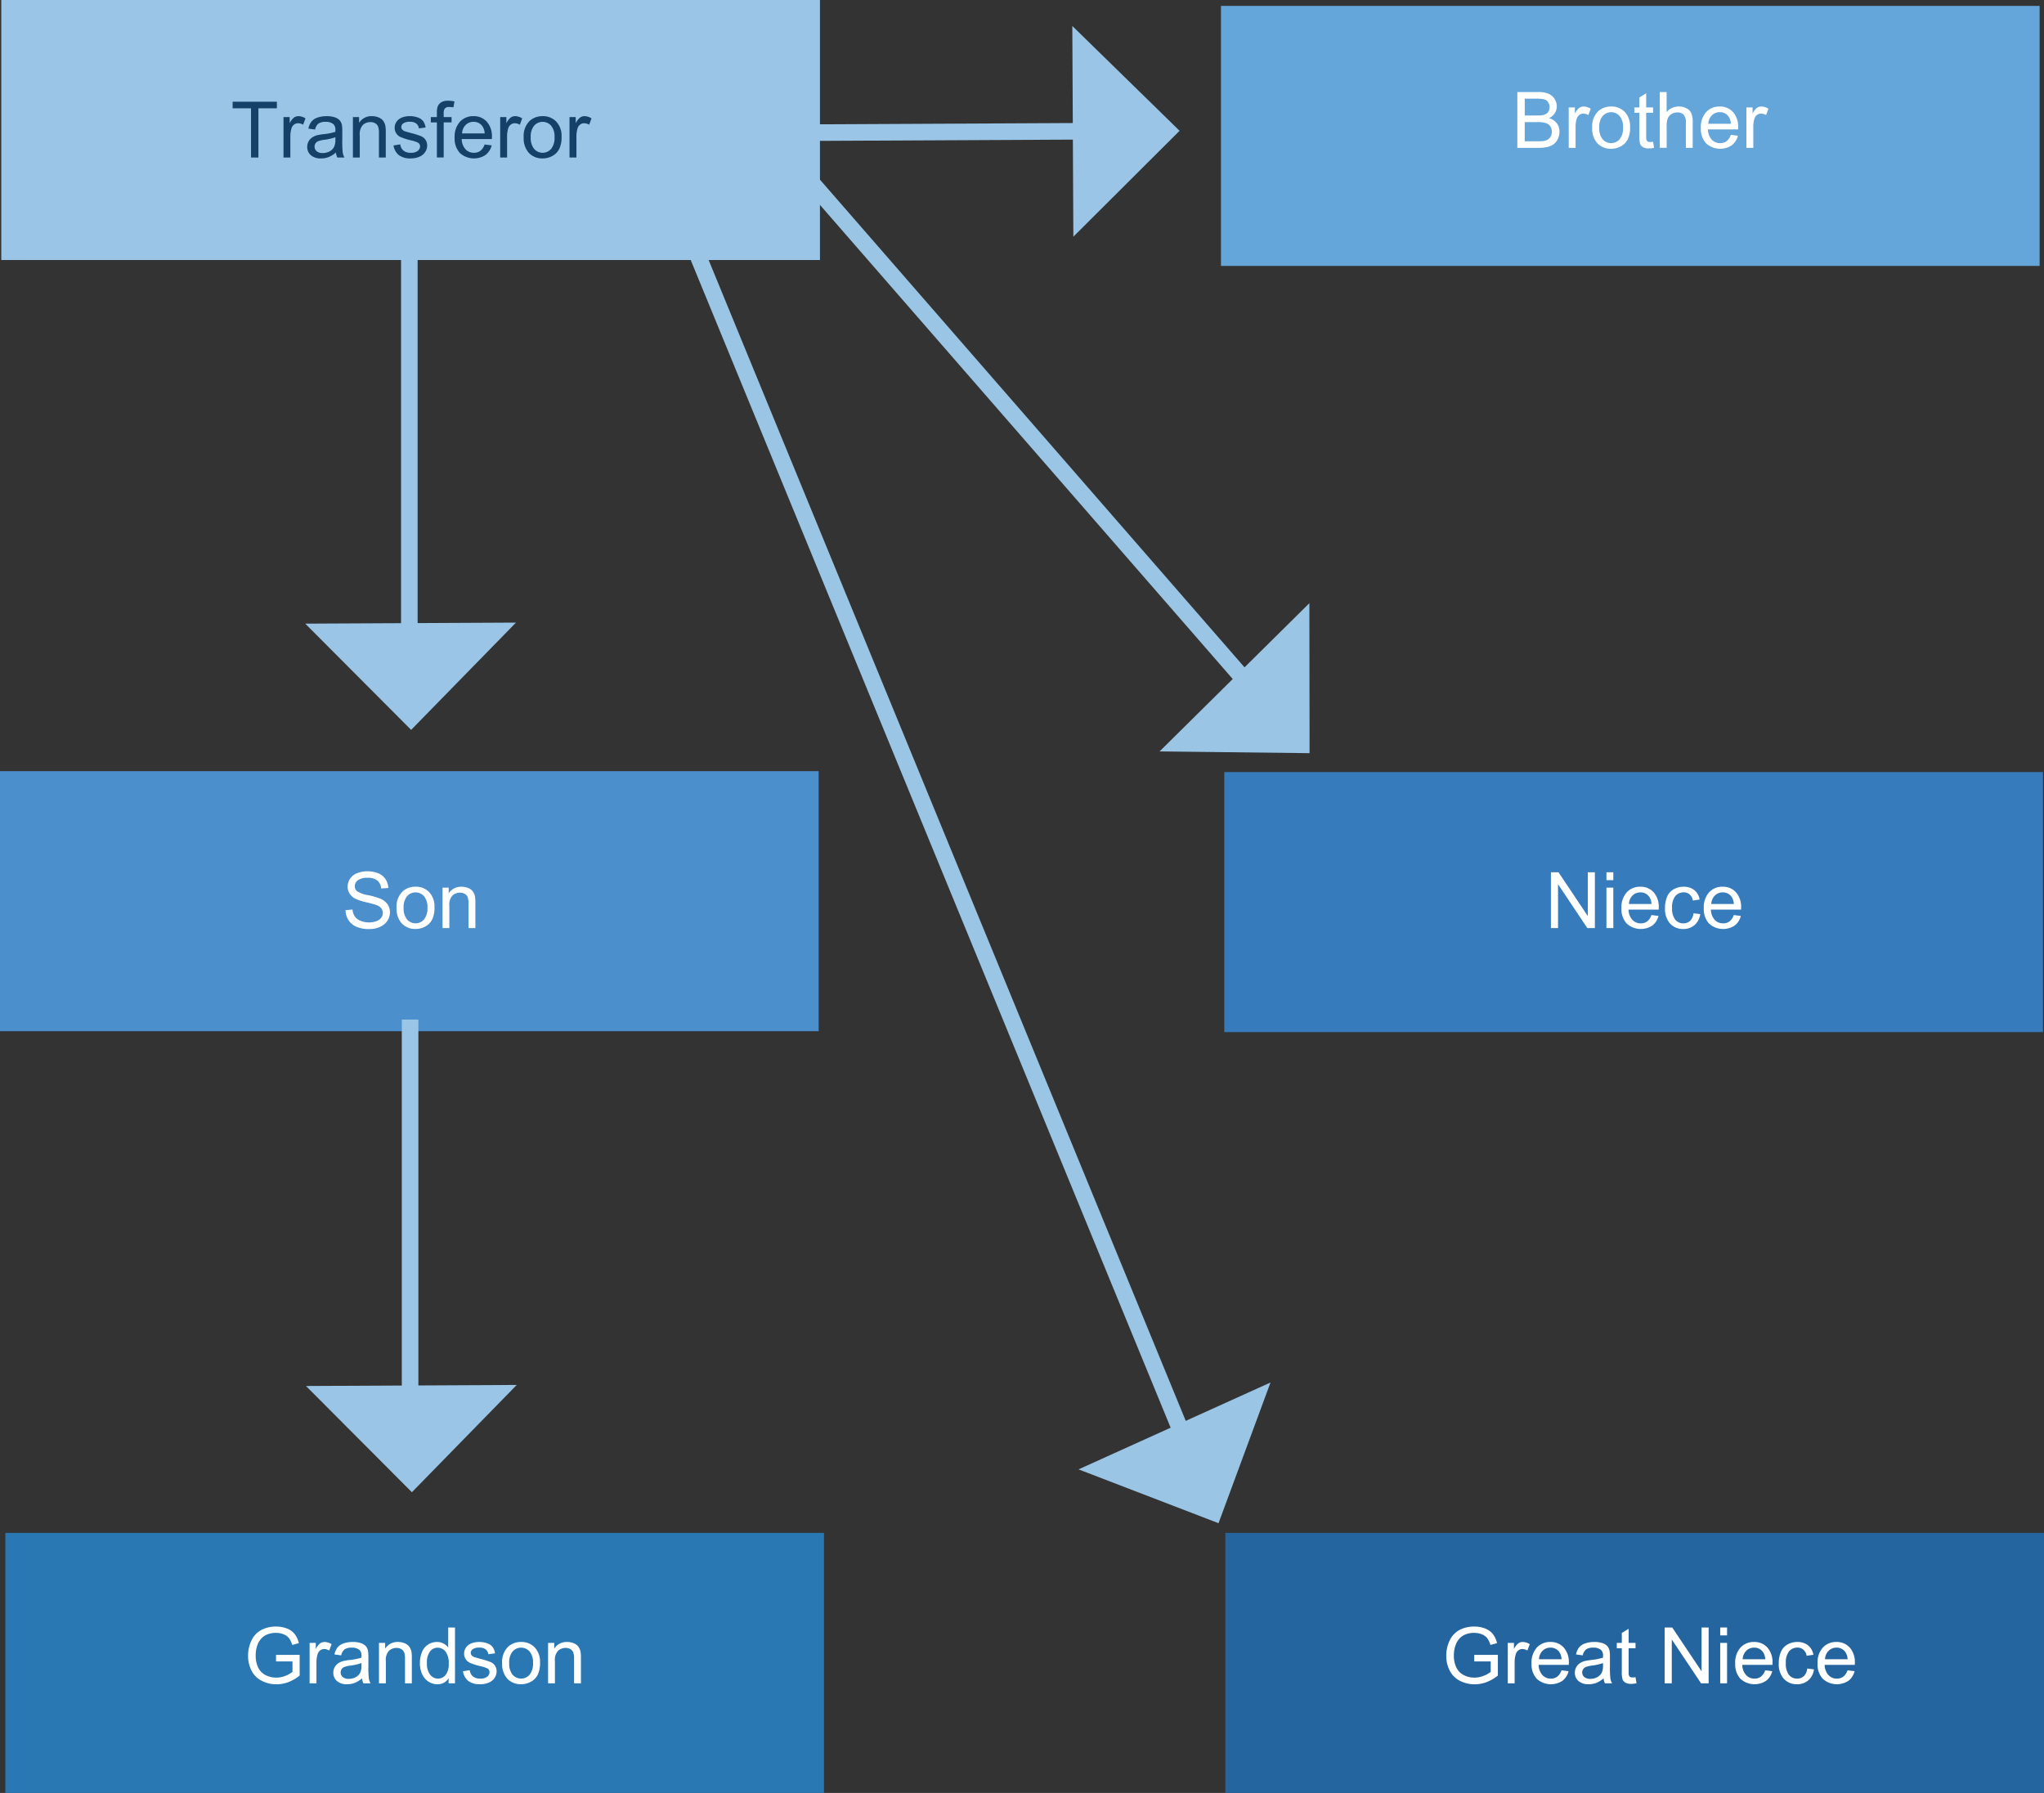 <svg id="Layer_1" data-name="Layer 1" xmlns="http://www.w3.org/2000/svg" viewBox="0 0 369.891 324.455"><rect x="0" y="0" width="369.891" height="324.455" fill="#333333" stroke="none"/><defs><style>.cls-1{fill:#2977b3;}.cls-2{fill:#4b8fcc;}.cls-3{fill:#25659f;}.cls-4{fill:#367cbc;}.cls-5{fill:#64a6da;}.cls-6{fill:#9ac5e6;}.cls-6,.cls-8{stroke:#9ac5e6;}.cls-10,.cls-6{stroke-miterlimit:10;}.cls-7{fill:#fff;}.cls-8{fill:#828282;}.cls-8,.cls-9{stroke-width:3px;}.cls-10,.cls-9{fill:#9ac5e5;stroke:#9ac5e5;}.cls-11{fill:#9ac5e7;}.cls-12{fill:#154168;}</style></defs><title>Identifying_Skip_Persons</title><rect class="cls-1" x="0.965" y="277.401" width="148.15" height="47.054"/><rect class="cls-2" y="139.552" width="148.15" height="47.054"/><rect class="cls-3" x="221.741" y="277.401" width="148.15" height="47.054"/><rect class="cls-4" x="221.554" y="139.717" width="148.15" height="47.054"/><rect class="cls-5" x="220.951" y="1.067" width="148.15" height="47.054"/><polygon class="cls-6" points="212.751 23.673 194.556 5.891 194.733 41.635 212.751 23.673"/><path class="cls-7" d="M281.9,38.073v-10.1h3.789a4.7,4.7,0,0,1,1.857.307,2.387,2.387,0,0,1,1.095.944,2.485,2.485,0,0,1,.4,1.333,2.289,2.289,0,0,1-.352,1.219,2.511,2.511,0,0,1-1.061.923,2.635,2.635,0,0,1,1.408.916,2.451,2.451,0,0,1,.493,1.529,2.944,2.944,0,0,1-.3,1.319,2.564,2.564,0,0,1-.74.94,3.085,3.085,0,0,1-1.106.5,6.711,6.711,0,0,1-1.629.169H281.9Zm1.337-5.856h2.184A4.866,4.866,0,0,0,286.7,32.1a1.416,1.416,0,0,0,.769-0.5,1.451,1.451,0,0,0,.258-0.882,1.629,1.629,0,0,0-.24-0.885,1.222,1.222,0,0,0-.689-0.523,5.746,5.746,0,0,0-1.536-.142h-2.019v3.052Zm0,4.664h2.515a5.775,5.775,0,0,0,.909-0.048,2.179,2.179,0,0,0,.771-0.275,1.457,1.457,0,0,0,.51-0.562,1.751,1.751,0,0,0,.2-0.851,1.681,1.681,0,0,0-.289-0.981,1.529,1.529,0,0,0-.8-0.585,4.972,4.972,0,0,0-1.479-.169h-2.335v3.472Z" transform="translate(-7.318 -11.315)"/><path class="cls-7" d="M291.2,38.073V30.757h1.116v1.109a3.031,3.031,0,0,1,.789-1.026,1.375,1.375,0,0,1,.8-0.248,2.42,2.42,0,0,1,1.274.4l-0.428,1.151a1.771,1.771,0,0,0-.909-0.269,1.185,1.185,0,0,0-.73.245,1.325,1.325,0,0,0-.461.679,4.834,4.834,0,0,0-.207,1.447v3.831H291.2Z" transform="translate(-7.318 -11.315)"/><path class="cls-7" d="M295.449,34.415a3.769,3.769,0,0,1,1.13-3.011,3.4,3.4,0,0,1,2.3-.813,3.284,3.284,0,0,1,2.467.989,3.764,3.764,0,0,1,.957,2.731,4.832,4.832,0,0,1-.424,2.222,3,3,0,0,1-1.232,1.257,3.594,3.594,0,0,1-1.768.448,3.287,3.287,0,0,1-2.483-.985A3.934,3.934,0,0,1,295.449,34.415Zm1.274,0a3.113,3.113,0,0,0,.613,2.1,2.041,2.041,0,0,0,3.079,0,3.187,3.187,0,0,0,.613-2.143,3.021,3.021,0,0,0-.616-2.056,2.044,2.044,0,0,0-3.076,0A3.1,3.1,0,0,0,296.724,34.415Z" transform="translate(-7.318 -11.315)"/><path class="cls-7" d="M306.466,36.964l0.179,1.1a4.612,4.612,0,0,1-.937.11,2.117,2.117,0,0,1-1.047-.214,1.2,1.2,0,0,1-.524-0.562,4.453,4.453,0,0,1-.151-1.464V31.721h-0.909V30.757h0.909V28.945l1.233-.744v2.556h1.247v0.964h-1.247V36a2.153,2.153,0,0,0,.065.682,0.519,0.519,0,0,0,.214.241,0.825,0.825,0,0,0,.424.089A4.029,4.029,0,0,0,306.466,36.964Z" transform="translate(-7.318 -11.315)"/><path class="cls-7" d="M307.678,38.073v-10.1h1.24V31.6a2.773,2.773,0,0,1,2.191-1.006,2.955,2.955,0,0,1,1.412.32,1.881,1.881,0,0,1,.857.885,4.071,4.071,0,0,1,.259,1.64v4.637H312.4V33.437a1.915,1.915,0,0,0-.4-1.354,1.5,1.5,0,0,0-1.14-.424,2.005,2.005,0,0,0-1.037.286,1.611,1.611,0,0,0-.692.775,3.561,3.561,0,0,0-.207,1.35v4h-1.24Z" transform="translate(-7.318 -11.315)"/><path class="cls-7" d="M320.533,35.717l1.281,0.158a3.127,3.127,0,0,1-1.123,1.743,3.8,3.8,0,0,1-4.64-.369,3.863,3.863,0,0,1-.94-2.773,4.044,4.044,0,0,1,.951-2.866,3.218,3.218,0,0,1,2.466-1.02,3.128,3.128,0,0,1,2.4,1,3.969,3.969,0,0,1,.931,2.811c0,0.073,0,.184-0.007.331h-5.457a2.809,2.809,0,0,0,.683,1.846,2.028,2.028,0,0,0,1.529.641,1.9,1.9,0,0,0,1.164-.358A2.381,2.381,0,0,0,320.533,35.717Zm-4.071-2h4.085a2.477,2.477,0,0,0-.468-1.385,1.9,1.9,0,0,0-1.537-.717,1.973,1.973,0,0,0-1.437.572A2.264,2.264,0,0,0,316.462,33.712Z" transform="translate(-7.318 -11.315)"/><path class="cls-7" d="M323.357,38.073V30.757h1.116v1.109a3.031,3.031,0,0,1,.789-1.026,1.375,1.375,0,0,1,.8-0.248,2.42,2.42,0,0,1,1.274.4l-0.428,1.151A1.771,1.771,0,0,0,326,31.873a1.185,1.185,0,0,0-.73.245,1.325,1.325,0,0,0-.461.679,4.834,4.834,0,0,0-.207,1.447v3.831h-1.24Z" transform="translate(-7.318 -11.315)"/><path class="cls-7" d="M69.844,176.018l1.261-.11a2.779,2.779,0,0,0,.417,1.243,2.269,2.269,0,0,0,1.016.786,3.849,3.849,0,0,0,1.55.3,3.718,3.718,0,0,0,1.35-.228,1.874,1.874,0,0,0,.872-0.624,1.447,1.447,0,0,0,.286-0.865,1.315,1.315,0,0,0-.275-0.83,2.041,2.041,0,0,0-.909-0.6,17.7,17.7,0,0,0-1.8-.493,9.2,9.2,0,0,1-1.95-.63,2.728,2.728,0,0,1-1.078-.94,2.3,2.3,0,0,1-.355-1.257,2.57,2.57,0,0,1,.434-1.43,2.693,2.693,0,0,1,1.268-1.009,4.813,4.813,0,0,1,1.854-.344,5.069,5.069,0,0,1,1.98.361,2.858,2.858,0,0,1,1.319,1.064,3.059,3.059,0,0,1,.5,1.592l-1.281.1a2.069,2.069,0,0,0-.7-1.447,2.722,2.722,0,0,0-1.76-.489,2.823,2.823,0,0,0-1.767.445,1.331,1.331,0,0,0-.555,1.071,1.149,1.149,0,0,0,.393.9,5.326,5.326,0,0,0,2.015.72,13.373,13.373,0,0,1,2.235.644,3.068,3.068,0,0,1,1.3,1.03,2.508,2.508,0,0,1,.42,1.437,2.749,2.749,0,0,1-.461,1.519,3.04,3.04,0,0,1-1.327,1.109,4.618,4.618,0,0,1-1.946.4,5.808,5.808,0,0,1-2.3-.4,3.214,3.214,0,0,1-1.454-1.2A3.407,3.407,0,0,1,69.844,176.018Z" transform="translate(-7.318 -11.315)"/><path class="cls-7" d="M79.089,175.6a3.773,3.773,0,0,1,1.13-3.011,3.405,3.405,0,0,1,2.3-.813,3.282,3.282,0,0,1,2.466.989,3.76,3.76,0,0,1,.958,2.731,4.845,4.845,0,0,1-.423,2.222,3,3,0,0,1-1.233,1.257,3.593,3.593,0,0,1-1.767.448,3.288,3.288,0,0,1-2.483-.985A3.934,3.934,0,0,1,79.089,175.6Zm1.275,0a3.115,3.115,0,0,0,.613,2.1,2.042,2.042,0,0,0,3.08,0,3.19,3.19,0,0,0,.613-2.143,3.021,3.021,0,0,0-.617-2.056,2.044,2.044,0,0,0-3.076,0A3.1,3.1,0,0,0,80.364,175.6Z" transform="translate(-7.318 -11.315)"/><path class="cls-7" d="M87.4,179.263v-7.316h1.116v1.04a2.63,2.63,0,0,1,2.329-1.206,3.05,3.05,0,0,1,1.216.238,1.909,1.909,0,0,1,.83.624,2.392,2.392,0,0,1,.386.916,7.11,7.11,0,0,1,.069,1.206v4.5H92.1v-4.451a3.335,3.335,0,0,0-.145-1.133,1.191,1.191,0,0,0-.513-0.6,1.631,1.631,0,0,0-.865-0.224,2.01,2.01,0,0,0-1.367.5,2.48,2.48,0,0,0-.576,1.908v4H87.4Z" transform="translate(-7.318 -11.315)"/><line class="cls-8" x1="147.914" y1="23.995" x2="194.644" y2="23.763"/><line class="cls-9" x1="146.738" y1="32.906" x2="224.478" y2="122.199"/><polygon class="cls-10" points="236.485 135.791 211.045 135.492 236.451 110.35 236.485 135.791"/><rect class="cls-11" x="0.232" width="148.15" height="47.054"/><path class="cls-12" d="M52.745,39.818V30.91H49.417V29.718h8.006V30.91H54.082v8.908H52.745Z" transform="translate(-7.318 -11.315)"/><path class="cls-12" d="M58.622,39.818V32.5h1.116V33.61a3.025,3.025,0,0,1,.789-1.026,1.376,1.376,0,0,1,.8-0.248,2.423,2.423,0,0,1,1.275.4L62.17,33.886a1.775,1.775,0,0,0-.909-0.269,1.183,1.183,0,0,0-.73.245,1.326,1.326,0,0,0-.461.679,4.818,4.818,0,0,0-.207,1.447v3.831h-1.24Z" transform="translate(-7.318 -11.315)"/><path class="cls-12" d="M68.109,38.916a4.624,4.624,0,0,1-1.326.827,3.837,3.837,0,0,1-1.368.241,2.659,2.659,0,0,1-1.854-.589,1.944,1.944,0,0,1-.647-1.505,2,2,0,0,1,.245-0.981,2.025,2.025,0,0,1,.641-0.713,3.023,3.023,0,0,1,.892-0.406,8.81,8.81,0,0,1,1.1-.186,11.34,11.34,0,0,0,2.211-.427q0.007-.255.007-0.324a1.37,1.37,0,0,0-.351-1.068,2.076,2.076,0,0,0-1.413-.42,2.191,2.191,0,0,0-1.292.307,1.871,1.871,0,0,0-.617,1.085l-1.213-.166a3.009,3.009,0,0,1,.544-1.257,2.384,2.384,0,0,1,1.1-.737,4.88,4.88,0,0,1,1.66-.258,4.393,4.393,0,0,1,1.522.221,2.005,2.005,0,0,1,.861.554,1.958,1.958,0,0,1,.386.844,6.962,6.962,0,0,1,.062,1.144v1.653a17.577,17.577,0,0,0,.079,2.188,2.754,2.754,0,0,0,.313.878H68.357A2.621,2.621,0,0,1,68.109,38.916Zm-0.1-2.77a9.1,9.1,0,0,1-2.025.468,4.7,4.7,0,0,0-1.082.248,1.077,1.077,0,0,0-.489.4,1.1,1.1,0,0,0,.2,1.416,1.618,1.618,0,0,0,1.1.331,2.557,2.557,0,0,0,1.274-.313,1.931,1.931,0,0,0,.82-0.857,3,3,0,0,0,.2-1.24V36.146Z" transform="translate(-7.318 -11.315)"/><path class="cls-12" d="M71.181,39.818V32.5H72.3v1.04a2.63,2.63,0,0,1,2.329-1.206,3.05,3.05,0,0,1,1.216.238,1.909,1.909,0,0,1,.83.624,2.392,2.392,0,0,1,.386.916,7.11,7.11,0,0,1,.069,1.206v4.5h-1.24V35.367a3.335,3.335,0,0,0-.145-1.133,1.191,1.191,0,0,0-.513-0.6,1.631,1.631,0,0,0-.865-0.224,2.01,2.01,0,0,0-1.367.5,2.48,2.48,0,0,0-.576,1.908v4h-1.24Z" transform="translate(-7.318 -11.315)"/><path class="cls-12" d="M78.532,37.634l1.226-.193a1.712,1.712,0,0,0,.576,1.13,2.005,2.005,0,0,0,1.319.393,1.939,1.939,0,0,0,1.268-.348,1.04,1.04,0,0,0,.413-0.816,0.753,0.753,0,0,0-.365-0.662,5.4,5.4,0,0,0-1.268-.42,11.576,11.576,0,0,1-1.891-.6,1.806,1.806,0,0,1-1.071-1.677,1.884,1.884,0,0,1,.224-0.906,2.011,2.011,0,0,1,.609-0.692,2.578,2.578,0,0,1,.789-0.362,3.755,3.755,0,0,1,1.071-.148,4.23,4.23,0,0,1,1.512.248,2.055,2.055,0,0,1,.961.672,2.619,2.619,0,0,1,.427,1.133l-1.212.165a1.327,1.327,0,0,0-.479-0.882,1.753,1.753,0,0,0-1.12-.317,2.026,2.026,0,0,0-1.219.283,0.822,0.822,0,0,0-.365.661,0.684,0.684,0,0,0,.152.434,1.086,1.086,0,0,0,.475.331q0.186,0.07,1.1.317a15.268,15.268,0,0,1,1.836.576,1.863,1.863,0,0,1,.816.651,1.819,1.819,0,0,1,.3,1.061,2.08,2.08,0,0,1-.361,1.167,2.339,2.339,0,0,1-1.044.848,3.8,3.8,0,0,1-1.543.3,3.439,3.439,0,0,1-2.174-.593A2.754,2.754,0,0,1,78.532,37.634Z" transform="translate(-7.318 -11.315)"/><path class="cls-12" d="M86.379,39.818V33.466h-1.1V32.5h1.1V31.723a3.4,3.4,0,0,1,.131-1.1,1.585,1.585,0,0,1,.63-0.782,2.272,2.272,0,0,1,1.264-.3,6.043,6.043,0,0,1,1.157.124l-0.186,1.082a4.163,4.163,0,0,0-.73-0.069,1.084,1.084,0,0,0-.8.241,1.306,1.306,0,0,0-.234.9V32.5h1.426v0.964H87.612v6.352H86.379Z" transform="translate(-7.318 -11.315)"/><path class="cls-12" d="M95.012,37.462l1.282,0.158a3.129,3.129,0,0,1-1.123,1.743,3.8,3.8,0,0,1-4.64-.369,3.863,3.863,0,0,1-.94-2.773,4.043,4.043,0,0,1,.951-2.866,3.219,3.219,0,0,1,2.467-1.02,3.128,3.128,0,0,1,2.4,1,3.971,3.971,0,0,1,.93,2.811c0,0.073,0,.184-0.007.331H90.872a2.809,2.809,0,0,0,.682,1.846,2.031,2.031,0,0,0,1.53.641,1.9,1.9,0,0,0,1.164-.358A2.374,2.374,0,0,0,95.012,37.462Zm-4.071-2h4.085a2.477,2.477,0,0,0-.469-1.385,1.9,1.9,0,0,0-1.536-.717,1.971,1.971,0,0,0-1.437.572A2.262,2.262,0,0,0,90.94,35.457Z" transform="translate(-7.318 -11.315)"/><path class="cls-12" d="M97.836,39.818V32.5h1.116V33.61a3.025,3.025,0,0,1,.789-1.026,1.376,1.376,0,0,1,.8-0.248,2.423,2.423,0,0,1,1.275.4l-0.427,1.151a1.775,1.775,0,0,0-.909-0.269,1.183,1.183,0,0,0-.73.245,1.326,1.326,0,0,0-.461.679,4.818,4.818,0,0,0-.207,1.447v3.831h-1.24Z" transform="translate(-7.318 -11.315)"/><path class="cls-12" d="M102.087,36.16a3.773,3.773,0,0,1,1.13-3.011,3.405,3.405,0,0,1,2.3-.813,3.282,3.282,0,0,1,2.466.989,3.76,3.76,0,0,1,.958,2.731,4.845,4.845,0,0,1-.423,2.222,3,3,0,0,1-1.233,1.257,3.593,3.593,0,0,1-1.767.448A3.288,3.288,0,0,1,103.035,39,3.934,3.934,0,0,1,102.087,36.16Zm1.275,0a3.115,3.115,0,0,0,.613,2.1,2.042,2.042,0,0,0,3.08,0,3.19,3.19,0,0,0,.613-2.143,3.021,3.021,0,0,0-.617-2.056,2.044,2.044,0,0,0-3.076,0A3.1,3.1,0,0,0,103.362,36.16Z" transform="translate(-7.318 -11.315)"/><path class="cls-12" d="M110.382,39.818V32.5H111.5V33.61a3.025,3.025,0,0,1,.789-1.026,1.376,1.376,0,0,1,.8-0.248,2.423,2.423,0,0,1,1.275.4l-0.427,1.151a1.775,1.775,0,0,0-.909-0.269,1.183,1.183,0,0,0-.73.245,1.326,1.326,0,0,0-.461.679,4.818,4.818,0,0,0-.207,1.447v3.831h-1.24Z" transform="translate(-7.318 -11.315)"/><path class="cls-7" d="M287.979,179.263v-10.1h1.37l5.306,7.93v-7.93h1.281v10.1h-1.371l-5.3-7.937v7.937h-1.281Z" transform="translate(-7.318 -11.315)"/><path class="cls-7" d="M298.029,170.589v-1.426h1.24v1.426h-1.24Zm0,8.674v-7.316h1.24v7.316h-1.24Z" transform="translate(-7.318 -11.315)"/><path class="cls-7" d="M306.166,176.907l1.281,0.158a3.127,3.127,0,0,1-1.123,1.743,3.8,3.8,0,0,1-4.64-.369,3.863,3.863,0,0,1-.94-2.773,4.044,4.044,0,0,1,.951-2.866,3.218,3.218,0,0,1,2.466-1.02,3.128,3.128,0,0,1,2.4,1,3.969,3.969,0,0,1,.931,2.811c0,0.073,0,.184-0.007.331h-5.457a2.809,2.809,0,0,0,.683,1.846,2.028,2.028,0,0,0,1.529.641,1.9,1.9,0,0,0,1.164-.358A2.381,2.381,0,0,0,306.166,176.907Zm-4.071-2h4.085a2.477,2.477,0,0,0-.468-1.385,1.9,1.9,0,0,0-1.537-.717,1.973,1.973,0,0,0-1.437.572A2.264,2.264,0,0,0,302.095,174.9Z" transform="translate(-7.318 -11.315)"/><path class="cls-7" d="M313.778,176.583l1.22,0.159a3.161,3.161,0,0,1-1.023,1.974,2.979,2.979,0,0,1-2.021.713,3.142,3.142,0,0,1-2.415-.982,3.983,3.983,0,0,1-.913-2.814,5.08,5.08,0,0,1,.394-2.074,2.739,2.739,0,0,1,1.2-1.333,3.539,3.539,0,0,1,1.746-.444,3.035,3.035,0,0,1,1.949.6,2.763,2.763,0,0,1,.972,1.712l-1.205.186a2,2,0,0,0-.61-1.109,1.577,1.577,0,0,0-1.058-.372,1.926,1.926,0,0,0-1.522.672,3.188,3.188,0,0,0-.585,2.125,3.294,3.294,0,0,0,.564,2.143,1.84,1.84,0,0,0,1.475.668,1.736,1.736,0,0,0,1.219-.448A2.22,2.22,0,0,0,313.778,176.583Z" transform="translate(-7.318 -11.315)"/><path class="cls-7" d="M321.067,176.907l1.281,0.158a3.127,3.127,0,0,1-1.123,1.743,3.8,3.8,0,0,1-4.64-.369,3.863,3.863,0,0,1-.94-2.773,4.044,4.044,0,0,1,.951-2.866,3.218,3.218,0,0,1,2.466-1.02,3.128,3.128,0,0,1,2.4,1,3.969,3.969,0,0,1,.931,2.811c0,0.073,0,.184-0.007.331h-5.457a2.809,2.809,0,0,0,.683,1.846,2.028,2.028,0,0,0,1.529.641,1.9,1.9,0,0,0,1.164-.358A2.381,2.381,0,0,0,321.067,176.907Zm-4.071-2h4.085a2.477,2.477,0,0,0-.468-1.385,1.9,1.9,0,0,0-1.537-.717,1.973,1.973,0,0,0-1.437.572A2.264,2.264,0,0,0,317,174.9Z" transform="translate(-7.318 -11.315)"/><path class="cls-7" d="M57.269,311.974v-1.185l4.278-.007v3.748a7.543,7.543,0,0,1-2.032,1.181,6.027,6.027,0,0,1-2.149.4,5.735,5.735,0,0,1-2.7-.637,4.212,4.212,0,0,1-1.836-1.843,5.8,5.8,0,0,1-.62-2.694,6.25,6.25,0,0,1,.617-2.752,4.1,4.1,0,0,1,1.774-1.9,5.556,5.556,0,0,1,2.666-.62,5.288,5.288,0,0,1,1.981.354,3.291,3.291,0,0,1,1.388.989,4.4,4.4,0,0,1,.765,1.653l-1.206.331a3.736,3.736,0,0,0-.565-1.213,2.32,2.32,0,0,0-.964-0.706,3.541,3.541,0,0,0-1.392-.265,4.1,4.1,0,0,0-1.584.279,2.96,2.96,0,0,0-1.078.734,3.493,3.493,0,0,0-.637,1,5.283,5.283,0,0,0-.386,2.032,4.931,4.931,0,0,0,.465,2.26,2.975,2.975,0,0,0,1.354,1.351,4.191,4.191,0,0,0,1.888.441,4.478,4.478,0,0,0,1.695-.334,4.387,4.387,0,0,0,1.254-.713v-1.881h-2.97Z" transform="translate(-7.318 -11.315)"/><path class="cls-7" d="M63.345,315.936v-7.316h1.116v1.109a3.025,3.025,0,0,1,.789-1.026,1.376,1.376,0,0,1,.8-0.248,2.423,2.423,0,0,1,1.275.4L66.893,310a1.775,1.775,0,0,0-.909-0.269,1.183,1.183,0,0,0-.73.245,1.326,1.326,0,0,0-.461.679,4.818,4.818,0,0,0-.207,1.447v3.831h-1.24Z" transform="translate(-7.318 -11.315)"/><path class="cls-7" d="M72.832,315.033a4.624,4.624,0,0,1-1.326.827,3.837,3.837,0,0,1-1.368.241,2.659,2.659,0,0,1-1.854-.589,1.944,1.944,0,0,1-.647-1.505,2,2,0,0,1,.245-0.981,2.025,2.025,0,0,1,.641-0.713,3.023,3.023,0,0,1,.892-0.406,8.81,8.81,0,0,1,1.1-.186,11.34,11.34,0,0,0,2.211-.427q0.007-.255.007-0.324a1.37,1.37,0,0,0-.351-1.068,2.076,2.076,0,0,0-1.413-.42,2.191,2.191,0,0,0-1.292.307,1.871,1.871,0,0,0-.617,1.085l-1.213-.166a3.009,3.009,0,0,1,.544-1.257,2.384,2.384,0,0,1,1.1-.737,4.88,4.88,0,0,1,1.66-.258,4.393,4.393,0,0,1,1.522.221,2.005,2.005,0,0,1,.861.554,1.958,1.958,0,0,1,.386.844,6.962,6.962,0,0,1,.062,1.144v1.653a17.577,17.577,0,0,0,.079,2.188,2.754,2.754,0,0,0,.313.878H73.08A2.621,2.621,0,0,1,72.832,315.033Zm-0.1-2.77a9.1,9.1,0,0,1-2.025.468,4.7,4.7,0,0,0-1.082.248,1.077,1.077,0,0,0-.489.4,1.1,1.1,0,0,0,.2,1.416,1.618,1.618,0,0,0,1.1.331,2.557,2.557,0,0,0,1.274-.313,1.931,1.931,0,0,0,.82-0.857,3,3,0,0,0,.2-1.24v-0.455Z" transform="translate(-7.318 -11.315)"/><path class="cls-7" d="M75.9,315.936v-7.316h1.116v1.04a2.63,2.63,0,0,1,2.329-1.206,3.05,3.05,0,0,1,1.216.238,1.909,1.909,0,0,1,.83.624,2.392,2.392,0,0,1,.386.916,7.11,7.11,0,0,1,.069,1.206v4.5H80.61v-4.451a3.335,3.335,0,0,0-.145-1.133,1.191,1.191,0,0,0-.513-0.6,1.631,1.631,0,0,0-.865-0.224,2.01,2.01,0,0,0-1.367.5,2.48,2.48,0,0,0-.576,1.908v4H75.9Z" transform="translate(-7.318 -11.315)"/><path class="cls-7" d="M88.5,315.936v-0.923a2.275,2.275,0,0,1-2.046,1.089,2.872,2.872,0,0,1-1.609-.482,3.169,3.169,0,0,1-1.137-1.347,4.659,4.659,0,0,1-.4-1.988,5.209,5.209,0,0,1,.365-1.988,2.881,2.881,0,0,1,1.1-1.367,2.928,2.928,0,0,1,1.633-.476,2.441,2.441,0,0,1,2.019,1.006v-3.624h1.233v10.1H88.5Zm-3.92-3.651a3.177,3.177,0,0,0,.592,2.1,1.785,1.785,0,0,0,1.4.7,1.754,1.754,0,0,0,1.381-.665,3.065,3.065,0,0,0,.568-2.029,3.44,3.44,0,0,0-.579-2.2,1.779,1.779,0,0,0-1.426-.7,1.718,1.718,0,0,0-1.381.675A3.33,3.33,0,0,0,84.579,312.284Z" transform="translate(-7.318 -11.315)"/><path class="cls-7" d="M91.1,313.751l1.226-.193a1.712,1.712,0,0,0,.576,1.13,2.005,2.005,0,0,0,1.319.393,1.939,1.939,0,0,0,1.268-.348,1.04,1.04,0,0,0,.413-0.816,0.753,0.753,0,0,0-.365-0.662,5.4,5.4,0,0,0-1.268-.42,11.576,11.576,0,0,1-1.891-.6,1.806,1.806,0,0,1-1.071-1.677,1.884,1.884,0,0,1,.224-0.906,2.011,2.011,0,0,1,.609-0.692,2.578,2.578,0,0,1,.789-0.362A3.755,3.755,0,0,1,94,308.454a4.23,4.23,0,0,1,1.512.248,2.055,2.055,0,0,1,.961.672,2.619,2.619,0,0,1,.427,1.133l-1.212.165a1.327,1.327,0,0,0-.479-0.882,1.753,1.753,0,0,0-1.12-.317,2.026,2.026,0,0,0-1.219.283,0.822,0.822,0,0,0-.365.661,0.684,0.684,0,0,0,.152.434,1.086,1.086,0,0,0,.475.331q0.186,0.07,1.1.317a15.268,15.268,0,0,1,1.836.576,1.863,1.863,0,0,1,.816.651,1.819,1.819,0,0,1,.3,1.061,2.08,2.08,0,0,1-.361,1.167,2.339,2.339,0,0,1-1.044.848,3.8,3.8,0,0,1-1.543.3,3.439,3.439,0,0,1-2.174-.593A2.754,2.754,0,0,1,91.1,313.751Z" transform="translate(-7.318 -11.315)"/><path class="cls-7" d="M98.191,312.277a3.773,3.773,0,0,1,1.13-3.011,3.405,3.405,0,0,1,2.3-.813,3.282,3.282,0,0,1,2.466.989,3.76,3.76,0,0,1,.958,2.731,4.845,4.845,0,0,1-.423,2.222,3,3,0,0,1-1.233,1.257,3.593,3.593,0,0,1-1.767.448,3.288,3.288,0,0,1-2.483-.985A3.934,3.934,0,0,1,98.191,312.277Zm1.275,0a3.115,3.115,0,0,0,.613,2.1,2.042,2.042,0,0,0,3.08,0,3.19,3.19,0,0,0,.613-2.143,3.021,3.021,0,0,0-.617-2.056,2.044,2.044,0,0,0-3.076,0A3.1,3.1,0,0,0,99.466,312.277Z" transform="translate(-7.318 -11.315)"/><path class="cls-7" d="M106.5,315.936v-7.316h1.116v1.04a2.63,2.63,0,0,1,2.329-1.206,3.05,3.05,0,0,1,1.216.238,1.909,1.909,0,0,1,.83.624,2.392,2.392,0,0,1,.386.916,7.11,7.11,0,0,1,.069,1.206v4.5h-1.24v-4.451a3.335,3.335,0,0,0-.145-1.133,1.191,1.191,0,0,0-.513-0.6,1.631,1.631,0,0,0-.865-0.224,2.01,2.01,0,0,0-1.367.5,2.48,2.48,0,0,0-.576,1.908v4H106.5Z" transform="translate(-7.318 -11.315)"/><path class="cls-7" d="M274.1,311.974v-1.185l4.278-.007v3.748a7.535,7.535,0,0,1-2.032,1.181,6.029,6.029,0,0,1-2.149.4,5.735,5.735,0,0,1-2.7-.637,4.212,4.212,0,0,1-1.836-1.843,5.806,5.806,0,0,1-.62-2.694,6.25,6.25,0,0,1,.616-2.752,4.1,4.1,0,0,1,1.774-1.9,5.556,5.556,0,0,1,2.666-.62,5.283,5.283,0,0,1,1.98.354,3.284,3.284,0,0,1,1.389.989,4.4,4.4,0,0,1,.765,1.653l-1.206.331a3.736,3.736,0,0,0-.564-1.213,2.321,2.321,0,0,0-.965-0.706,3.538,3.538,0,0,0-1.392-.265,4.1,4.1,0,0,0-1.584.279,2.943,2.943,0,0,0-1.078.734,3.5,3.5,0,0,0-.638,1,5.292,5.292,0,0,0-.386,2.032,4.937,4.937,0,0,0,.465,2.26,2.981,2.981,0,0,0,1.354,1.351,4.192,4.192,0,0,0,1.888.441,4.481,4.481,0,0,0,1.7-.334,4.387,4.387,0,0,0,1.254-.713v-1.881H274.1Z" transform="translate(-7.318 -11.315)"/><path class="cls-7" d="M280.172,315.936v-7.316h1.116v1.109a3.031,3.031,0,0,1,.789-1.026,1.375,1.375,0,0,1,.8-0.248,2.42,2.42,0,0,1,1.274.4L283.72,310a1.771,1.771,0,0,0-.909-0.269,1.185,1.185,0,0,0-.73.245,1.325,1.325,0,0,0-.461.679,4.834,4.834,0,0,0-.207,1.447v3.831h-1.24Z" transform="translate(-7.318 -11.315)"/><path class="cls-7" d="M289.894,313.58l1.281,0.158a3.127,3.127,0,0,1-1.123,1.743,3.8,3.8,0,0,1-4.64-.369,3.863,3.863,0,0,1-.94-2.773,4.044,4.044,0,0,1,.951-2.866,3.218,3.218,0,0,1,2.466-1.02,3.128,3.128,0,0,1,2.4,1,3.969,3.969,0,0,1,.931,2.811c0,0.073,0,.184-0.007.331h-5.457a2.809,2.809,0,0,0,.683,1.846,2.028,2.028,0,0,0,1.529.641,1.9,1.9,0,0,0,1.164-.358A2.381,2.381,0,0,0,289.894,313.58Zm-4.071-2h4.085a2.477,2.477,0,0,0-.468-1.385,1.9,1.9,0,0,0-1.537-.717,1.973,1.973,0,0,0-1.437.572A2.264,2.264,0,0,0,285.822,311.575Z" transform="translate(-7.318 -11.315)"/><path class="cls-7" d="M297.506,315.033a4.617,4.617,0,0,1-1.326.827,3.835,3.835,0,0,1-1.367.241,2.659,2.659,0,0,1-1.854-.589,1.944,1.944,0,0,1-.647-1.505,2,2,0,0,1,.244-0.981,2.023,2.023,0,0,1,.642-0.713,3.02,3.02,0,0,1,.892-0.406,8.81,8.81,0,0,1,1.1-.186,11.355,11.355,0,0,0,2.212-.427c0-.17.007-0.278,0.007-0.324a1.368,1.368,0,0,0-.352-1.068,2.076,2.076,0,0,0-1.412-.42,2.19,2.19,0,0,0-1.292.307,1.876,1.876,0,0,0-.617,1.085l-1.212-.166a3,3,0,0,1,.544-1.257,2.389,2.389,0,0,1,1.1-.737,4.882,4.882,0,0,1,1.66-.258,4.393,4.393,0,0,1,1.522.221,2.005,2.005,0,0,1,.861.554,1.953,1.953,0,0,1,.386.844,7.035,7.035,0,0,1,.062,1.144v1.653a17.3,17.3,0,0,0,.08,2.188,2.754,2.754,0,0,0,.313.878h-1.3A2.654,2.654,0,0,1,297.506,315.033Zm-0.1-2.77a9.106,9.106,0,0,1-2.026.468,4.69,4.69,0,0,0-1.081.248,1.072,1.072,0,0,0-.489.4,1.1,1.1,0,0,0,.2,1.416,1.615,1.615,0,0,0,1.1.331,2.557,2.557,0,0,0,1.274-.313,1.932,1.932,0,0,0,.82-0.857,3,3,0,0,0,.2-1.24v-0.455Z" transform="translate(-7.318 -11.315)"/><path class="cls-7" d="M303.286,314.826l0.179,1.1a4.612,4.612,0,0,1-.937.11,2.117,2.117,0,0,1-1.047-.214,1.2,1.2,0,0,1-.524-0.562,4.453,4.453,0,0,1-.151-1.464v-4.209H299.9v-0.964h0.909v-1.812l1.233-.744v2.556h1.247v0.964h-1.247v4.278a2.153,2.153,0,0,0,.065.682,0.519,0.519,0,0,0,.214.241,0.825,0.825,0,0,0,.424.089A4.029,4.029,0,0,0,303.286,314.826Z" transform="translate(-7.318 -11.315)"/><path class="cls-7" d="M308.564,315.936v-10.1h1.37l5.306,7.93v-7.93h1.281v10.1H315.15l-5.3-7.937v7.937h-1.281Z" transform="translate(-7.318 -11.315)"/><path class="cls-7" d="M318.615,307.262v-1.426h1.24v1.426h-1.24Zm0,8.674v-7.316h1.24v7.316h-1.24Z" transform="translate(-7.318 -11.315)"/><path class="cls-7" d="M326.751,313.58l1.281,0.158a3.127,3.127,0,0,1-1.123,1.743,3.8,3.8,0,0,1-4.64-.369,3.863,3.863,0,0,1-.94-2.773,4.044,4.044,0,0,1,.951-2.866,3.218,3.218,0,0,1,2.466-1.02,3.128,3.128,0,0,1,2.4,1,3.969,3.969,0,0,1,.931,2.811c0,0.073,0,.184-0.007.331H322.61a2.809,2.809,0,0,0,.683,1.846,2.028,2.028,0,0,0,1.529.641,1.9,1.9,0,0,0,1.164-.358A2.381,2.381,0,0,0,326.751,313.58Zm-4.071-2h4.085a2.477,2.477,0,0,0-.468-1.385,1.9,1.9,0,0,0-1.537-.717,1.973,1.973,0,0,0-1.437.572A2.264,2.264,0,0,0,322.68,311.575Z" transform="translate(-7.318 -11.315)"/><path class="cls-7" d="M334.364,313.255l1.22,0.159a3.161,3.161,0,0,1-1.023,1.974,2.979,2.979,0,0,1-2.021.713,3.142,3.142,0,0,1-2.415-.982,3.983,3.983,0,0,1-.913-2.814,5.08,5.08,0,0,1,.394-2.074,2.739,2.739,0,0,1,1.2-1.333,3.539,3.539,0,0,1,1.746-.444,3.035,3.035,0,0,1,1.949.6,2.763,2.763,0,0,1,.972,1.712l-1.205.186a2,2,0,0,0-.61-1.109,1.577,1.577,0,0,0-1.058-.372,1.926,1.926,0,0,0-1.522.672,3.188,3.188,0,0,0-.585,2.125,3.294,3.294,0,0,0,.564,2.143,1.84,1.84,0,0,0,1.475.668,1.736,1.736,0,0,0,1.219-.448A2.22,2.22,0,0,0,334.364,313.255Z" transform="translate(-7.318 -11.315)"/><path class="cls-7" d="M341.653,313.58l1.281,0.158a3.127,3.127,0,0,1-1.123,1.743,3.8,3.8,0,0,1-4.64-.369,3.863,3.863,0,0,1-.94-2.773,4.044,4.044,0,0,1,.951-2.866,3.218,3.218,0,0,1,2.466-1.02,3.128,3.128,0,0,1,2.4,1,3.969,3.969,0,0,1,.931,2.811c0,0.073,0,.184-0.007.331h-5.457a2.809,2.809,0,0,0,.683,1.846,2.028,2.028,0,0,0,1.529.641,1.9,1.9,0,0,0,1.164-.358A2.381,2.381,0,0,0,341.653,313.58Zm-4.071-2h4.085a2.477,2.477,0,0,0-.468-1.385,1.9,1.9,0,0,0-1.537-.717,1.973,1.973,0,0,0-1.437.572A2.264,2.264,0,0,0,337.582,311.575Z" transform="translate(-7.318 -11.315)"/><polygon class="cls-6" points="74.397 131.37 92.179 113.174 56.436 113.351 74.397 131.37"/><line class="cls-8" x1="74.075" y1="46.544" x2="74.075" y2="113.174"/><line class="cls-9" x1="126.393" y1="46.51" x2="213.358" y2="258.099"/><polygon class="cls-10" points="220.216 274.996 196.469 265.866 229.034 251.131 220.216 274.996"/><polygon class="cls-6" points="74.534 269.327 92.316 251.131 56.573 251.308 74.534 269.327"/><line class="cls-8" x1="74.212" y1="184.5" x2="74.212" y2="251.131"/></svg>